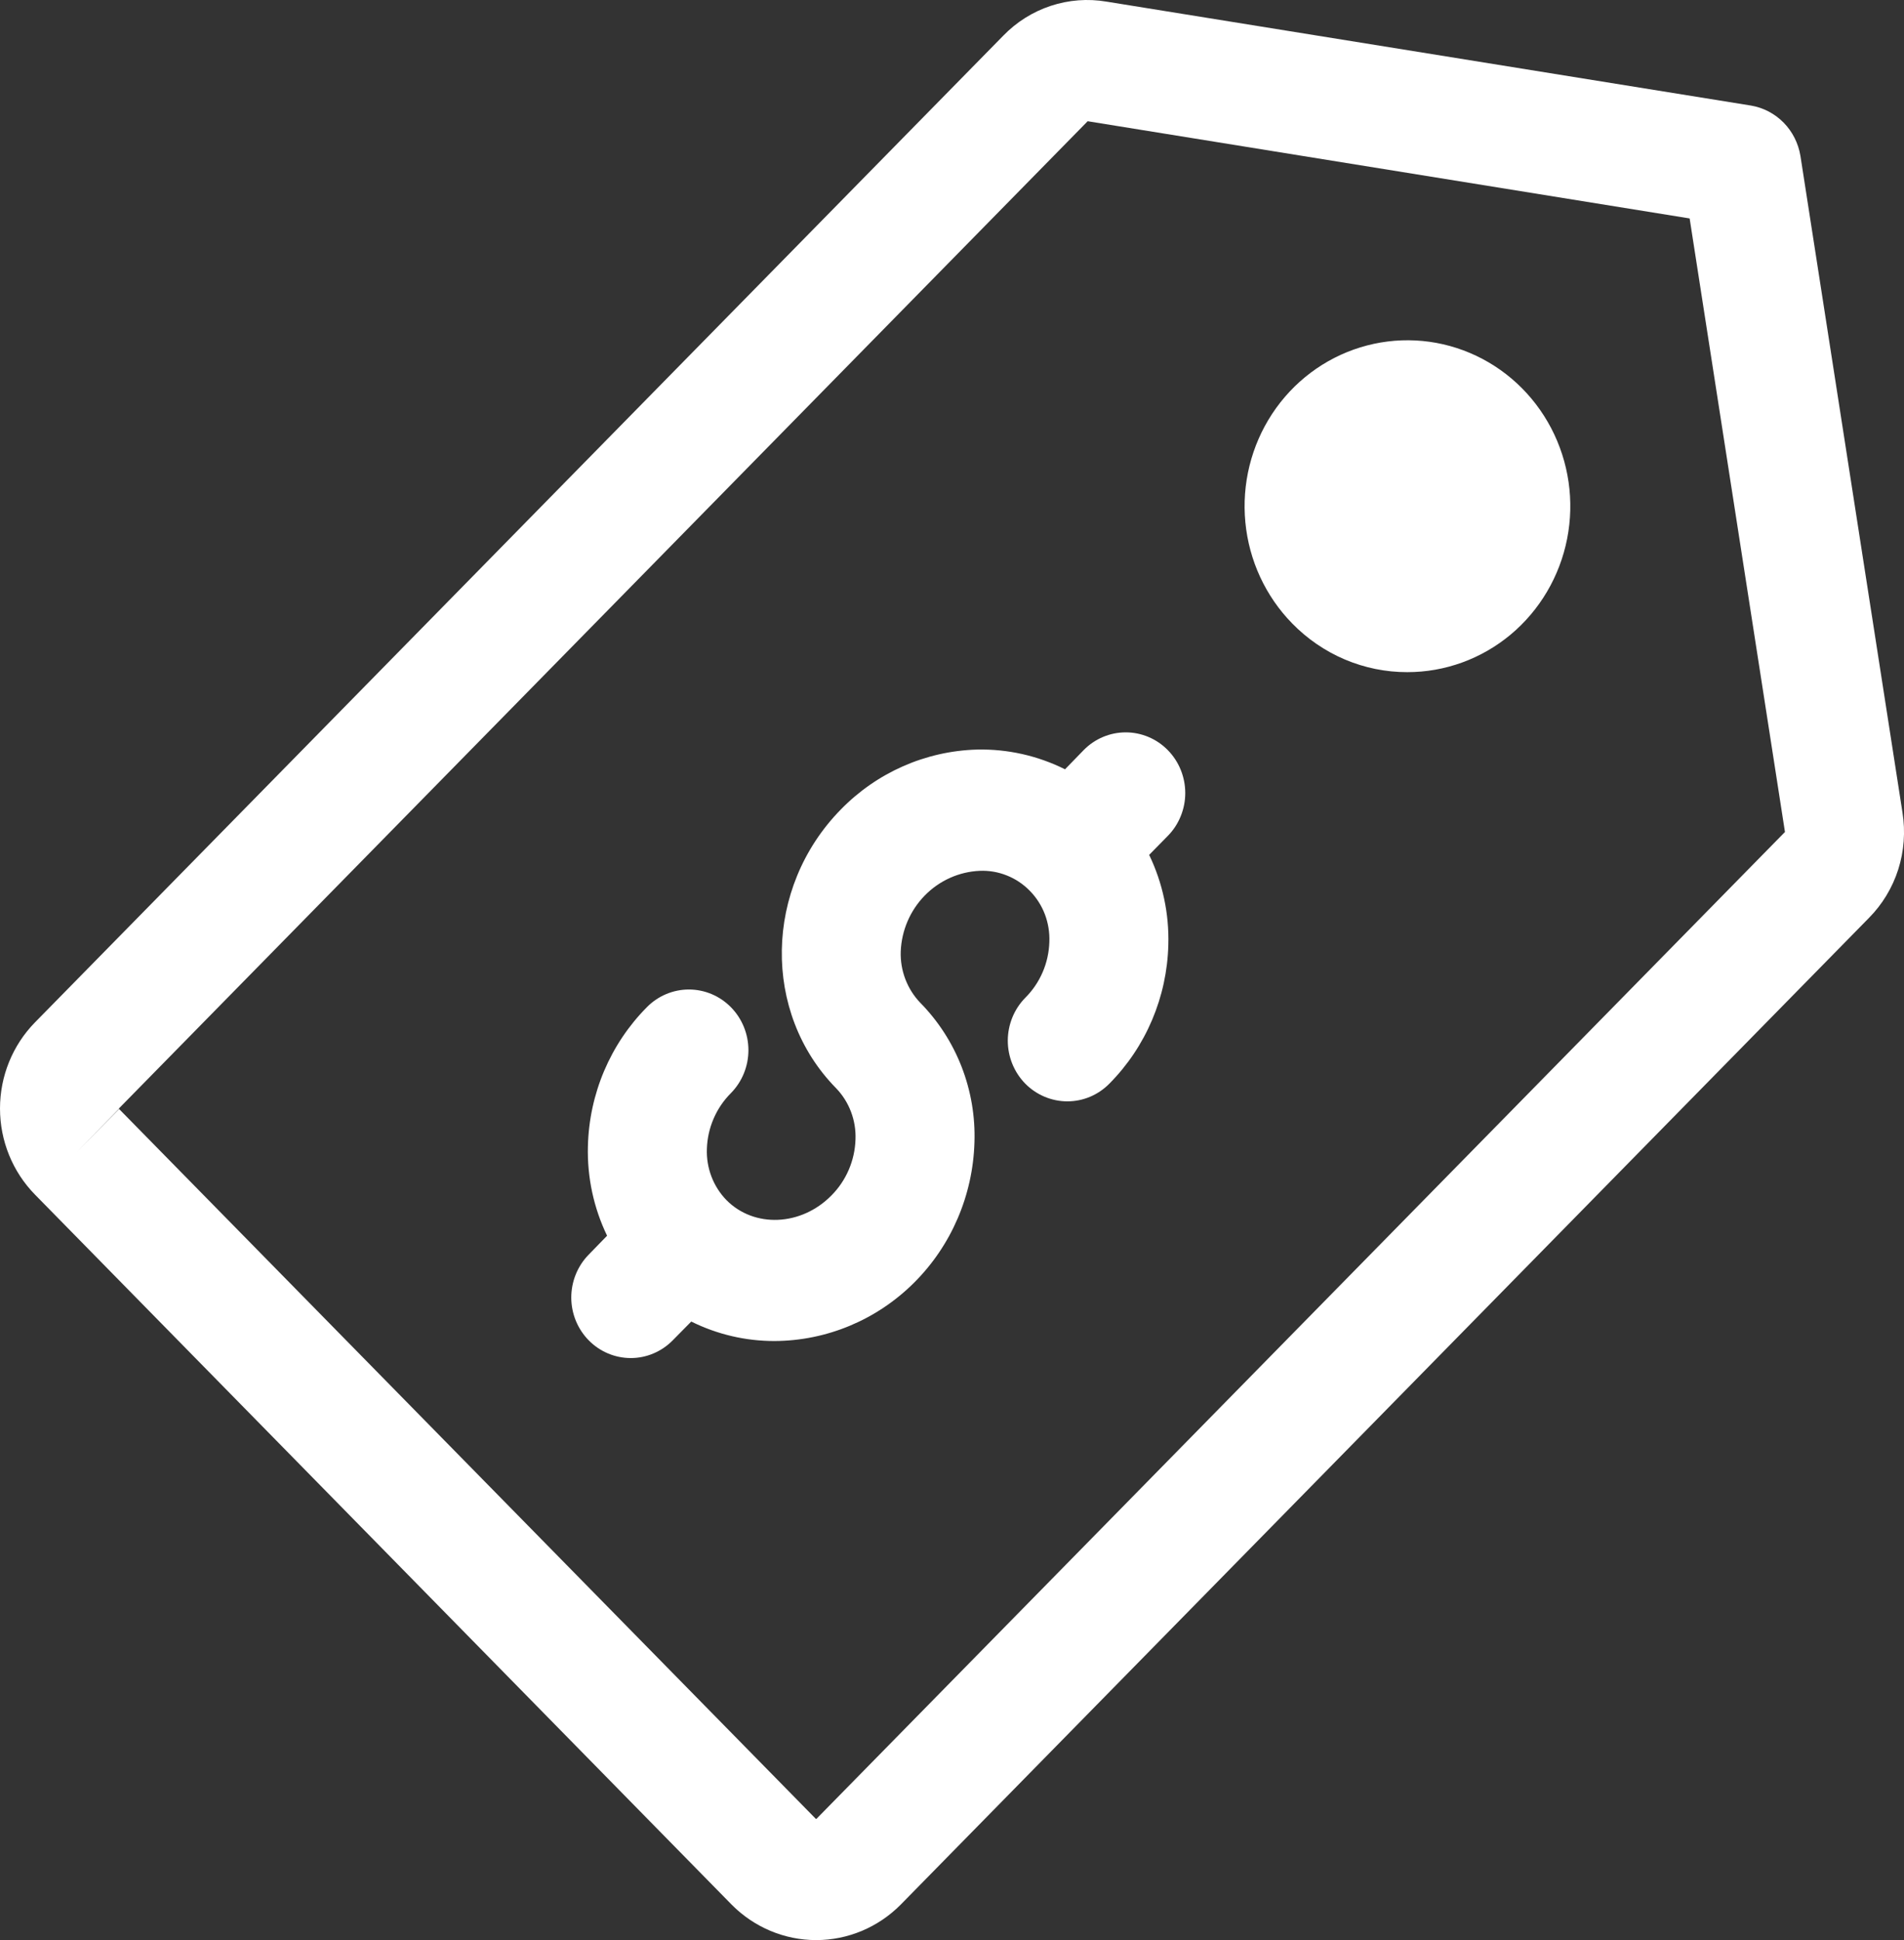 <svg width="53" height="54" viewBox="0 0 53 54" fill="none" xmlns="http://www.w3.org/2000/svg">
<rect x="0" y="0" width="53" height="54" fill="#333333" stroke="none"/>
<path fill-rule="evenodd" clip-rule="evenodd" d="M38.019 12.916C38.247 12.684 38.538 12.525 38.855 12.461C39.171 12.397 39.499 12.43 39.798 12.556C40.096 12.682 40.351 12.895 40.53 13.169C40.709 13.442 40.805 13.764 40.805 14.093C40.805 14.422 40.709 14.743 40.53 15.017C40.351 15.29 40.096 15.503 39.798 15.629C39.499 15.755 39.171 15.788 38.855 15.724C38.538 15.66 38.247 15.502 38.019 15.269C37.867 15.115 37.746 14.932 37.664 14.73C37.581 14.528 37.539 14.311 37.539 14.093C37.539 13.874 37.581 13.658 37.664 13.456C37.746 13.254 37.867 13.07 38.019 12.916Z" fill="white"/>
<path fill-rule="evenodd" clip-rule="evenodd" d="M16.379 34.929L16.899 34.394C16.525 33.62 16.342 32.764 16.365 31.901C16.401 30.445 16.988 29.06 18.005 28.035C18.315 27.719 18.737 27.541 19.176 27.541C19.616 27.541 20.037 27.719 20.348 28.036C20.659 28.353 20.833 28.782 20.833 29.23C20.833 29.678 20.658 30.107 20.347 30.424C19.936 30.834 19.695 31.39 19.677 31.976C19.667 32.238 19.71 32.5 19.803 32.745C19.896 32.99 20.038 33.213 20.219 33.4C20.99 34.183 22.302 34.131 23.145 33.272C23.556 32.859 23.796 32.3 23.814 31.712C23.824 31.45 23.781 31.188 23.688 30.943C23.595 30.698 23.454 30.475 23.273 30.288C21.209 28.186 21.268 24.713 23.401 22.535C24.407 21.502 25.764 20.904 27.192 20.863C28.042 20.843 28.883 21.032 29.646 21.412L30.165 20.878C30.319 20.721 30.502 20.596 30.703 20.512C30.904 20.427 31.119 20.384 31.337 20.384C31.554 20.384 31.77 20.428 31.971 20.513C32.172 20.598 32.354 20.722 32.508 20.879C32.662 21.036 32.784 21.222 32.867 21.427C32.95 21.632 32.993 21.851 32.993 22.073C32.993 22.295 32.95 22.514 32.866 22.719C32.783 22.924 32.661 23.11 32.507 23.266L31.988 23.794C32.363 24.571 32.546 25.43 32.522 26.295C32.486 27.751 31.898 29.136 30.882 30.16C30.571 30.477 30.15 30.655 29.71 30.654C29.271 30.654 28.849 30.476 28.538 30.16C28.228 29.843 28.053 29.413 28.053 28.965C28.054 28.518 28.228 28.088 28.539 27.772C28.953 27.36 29.194 26.801 29.21 26.212C29.22 25.95 29.177 25.689 29.084 25.444C28.99 25.2 28.847 24.978 28.665 24.793C28.483 24.607 28.266 24.462 28.026 24.367C27.786 24.271 27.53 24.227 27.273 24.238C26.696 24.263 26.151 24.508 25.743 24.924C25.336 25.34 25.096 25.896 25.073 26.483C25.064 26.745 25.108 27.007 25.201 27.252C25.294 27.496 25.434 27.719 25.614 27.907C26.114 28.415 26.507 29.022 26.767 29.691C27.027 30.36 27.149 31.076 27.125 31.795C27.082 33.271 26.479 34.673 25.441 35.705C24.404 36.737 23.014 37.318 21.564 37.325C20.759 37.327 19.965 37.142 19.242 36.783L18.722 37.31C18.411 37.624 17.992 37.8 17.555 37.799C17.117 37.798 16.698 37.621 16.389 37.307C16.079 36.992 15.904 36.566 15.902 36.12C15.901 35.675 16.072 35.246 16.379 34.929ZM38.311 13.215C38.54 12.984 38.85 12.854 39.173 12.854C39.495 12.854 39.805 12.984 40.034 13.215C40.148 13.329 40.237 13.466 40.298 13.616C40.359 13.766 40.391 13.927 40.39 14.089C40.39 14.293 40.342 14.495 40.248 14.675C40.154 14.855 40.017 15.009 39.851 15.123C39.684 15.237 39.493 15.307 39.294 15.328C39.094 15.348 38.893 15.318 38.707 15.24C38.522 15.162 38.359 15.039 38.231 14.881C38.104 14.723 38.017 14.536 37.978 14.336C37.938 14.135 37.948 13.928 38.007 13.733C38.065 13.537 38.169 13.36 38.311 13.215ZM39.173 18.708C40.221 18.709 41.238 18.34 42.05 17.663C42.861 16.986 43.417 16.043 43.623 14.995C43.829 13.948 43.672 12.86 43.178 11.916C42.685 10.974 41.886 10.234 40.917 9.824C39.949 9.414 38.871 9.359 37.867 9.668C36.863 9.977 35.995 10.631 35.411 11.519C34.828 12.407 34.564 13.473 34.666 14.537C34.768 15.601 35.228 16.595 35.969 17.352C36.389 17.782 36.888 18.124 37.438 18.357C37.987 18.589 38.577 18.709 39.173 18.708ZM3.316 30.846C3.313 30.846 3.314 30.861 3.314 30.861L2.144 32.059L3.316 30.868L22.709 50.624H22.727L49.682 23.161H49.687C49.687 23.154 49.686 23.154 49.686 23.154L47.033 6.08L30.281 3.375H30.273C30.271 3.375 30.268 3.383 30.268 3.383L3.316 30.846ZM0.973 33.249L20.366 53.012C20.992 53.644 21.837 53.999 22.719 53.999C23.6 53.999 24.446 53.644 25.072 53.012L52.024 25.549C52.398 25.171 52.677 24.709 52.84 24.199C53.002 23.689 53.042 23.147 52.958 22.618L50.117 4.339C50.059 3.988 49.896 3.664 49.649 3.413C49.402 3.162 49.084 2.996 48.74 2.938L30.799 0.045C30.281 -0.043 29.749 -0.002 29.249 0.163C28.749 0.328 28.295 0.613 27.926 0.994L0.973 28.457C0.35 29.093 0 29.955 0 30.853C0 31.752 0.35 32.613 0.973 33.249Z" fill="white"/>
</svg>
